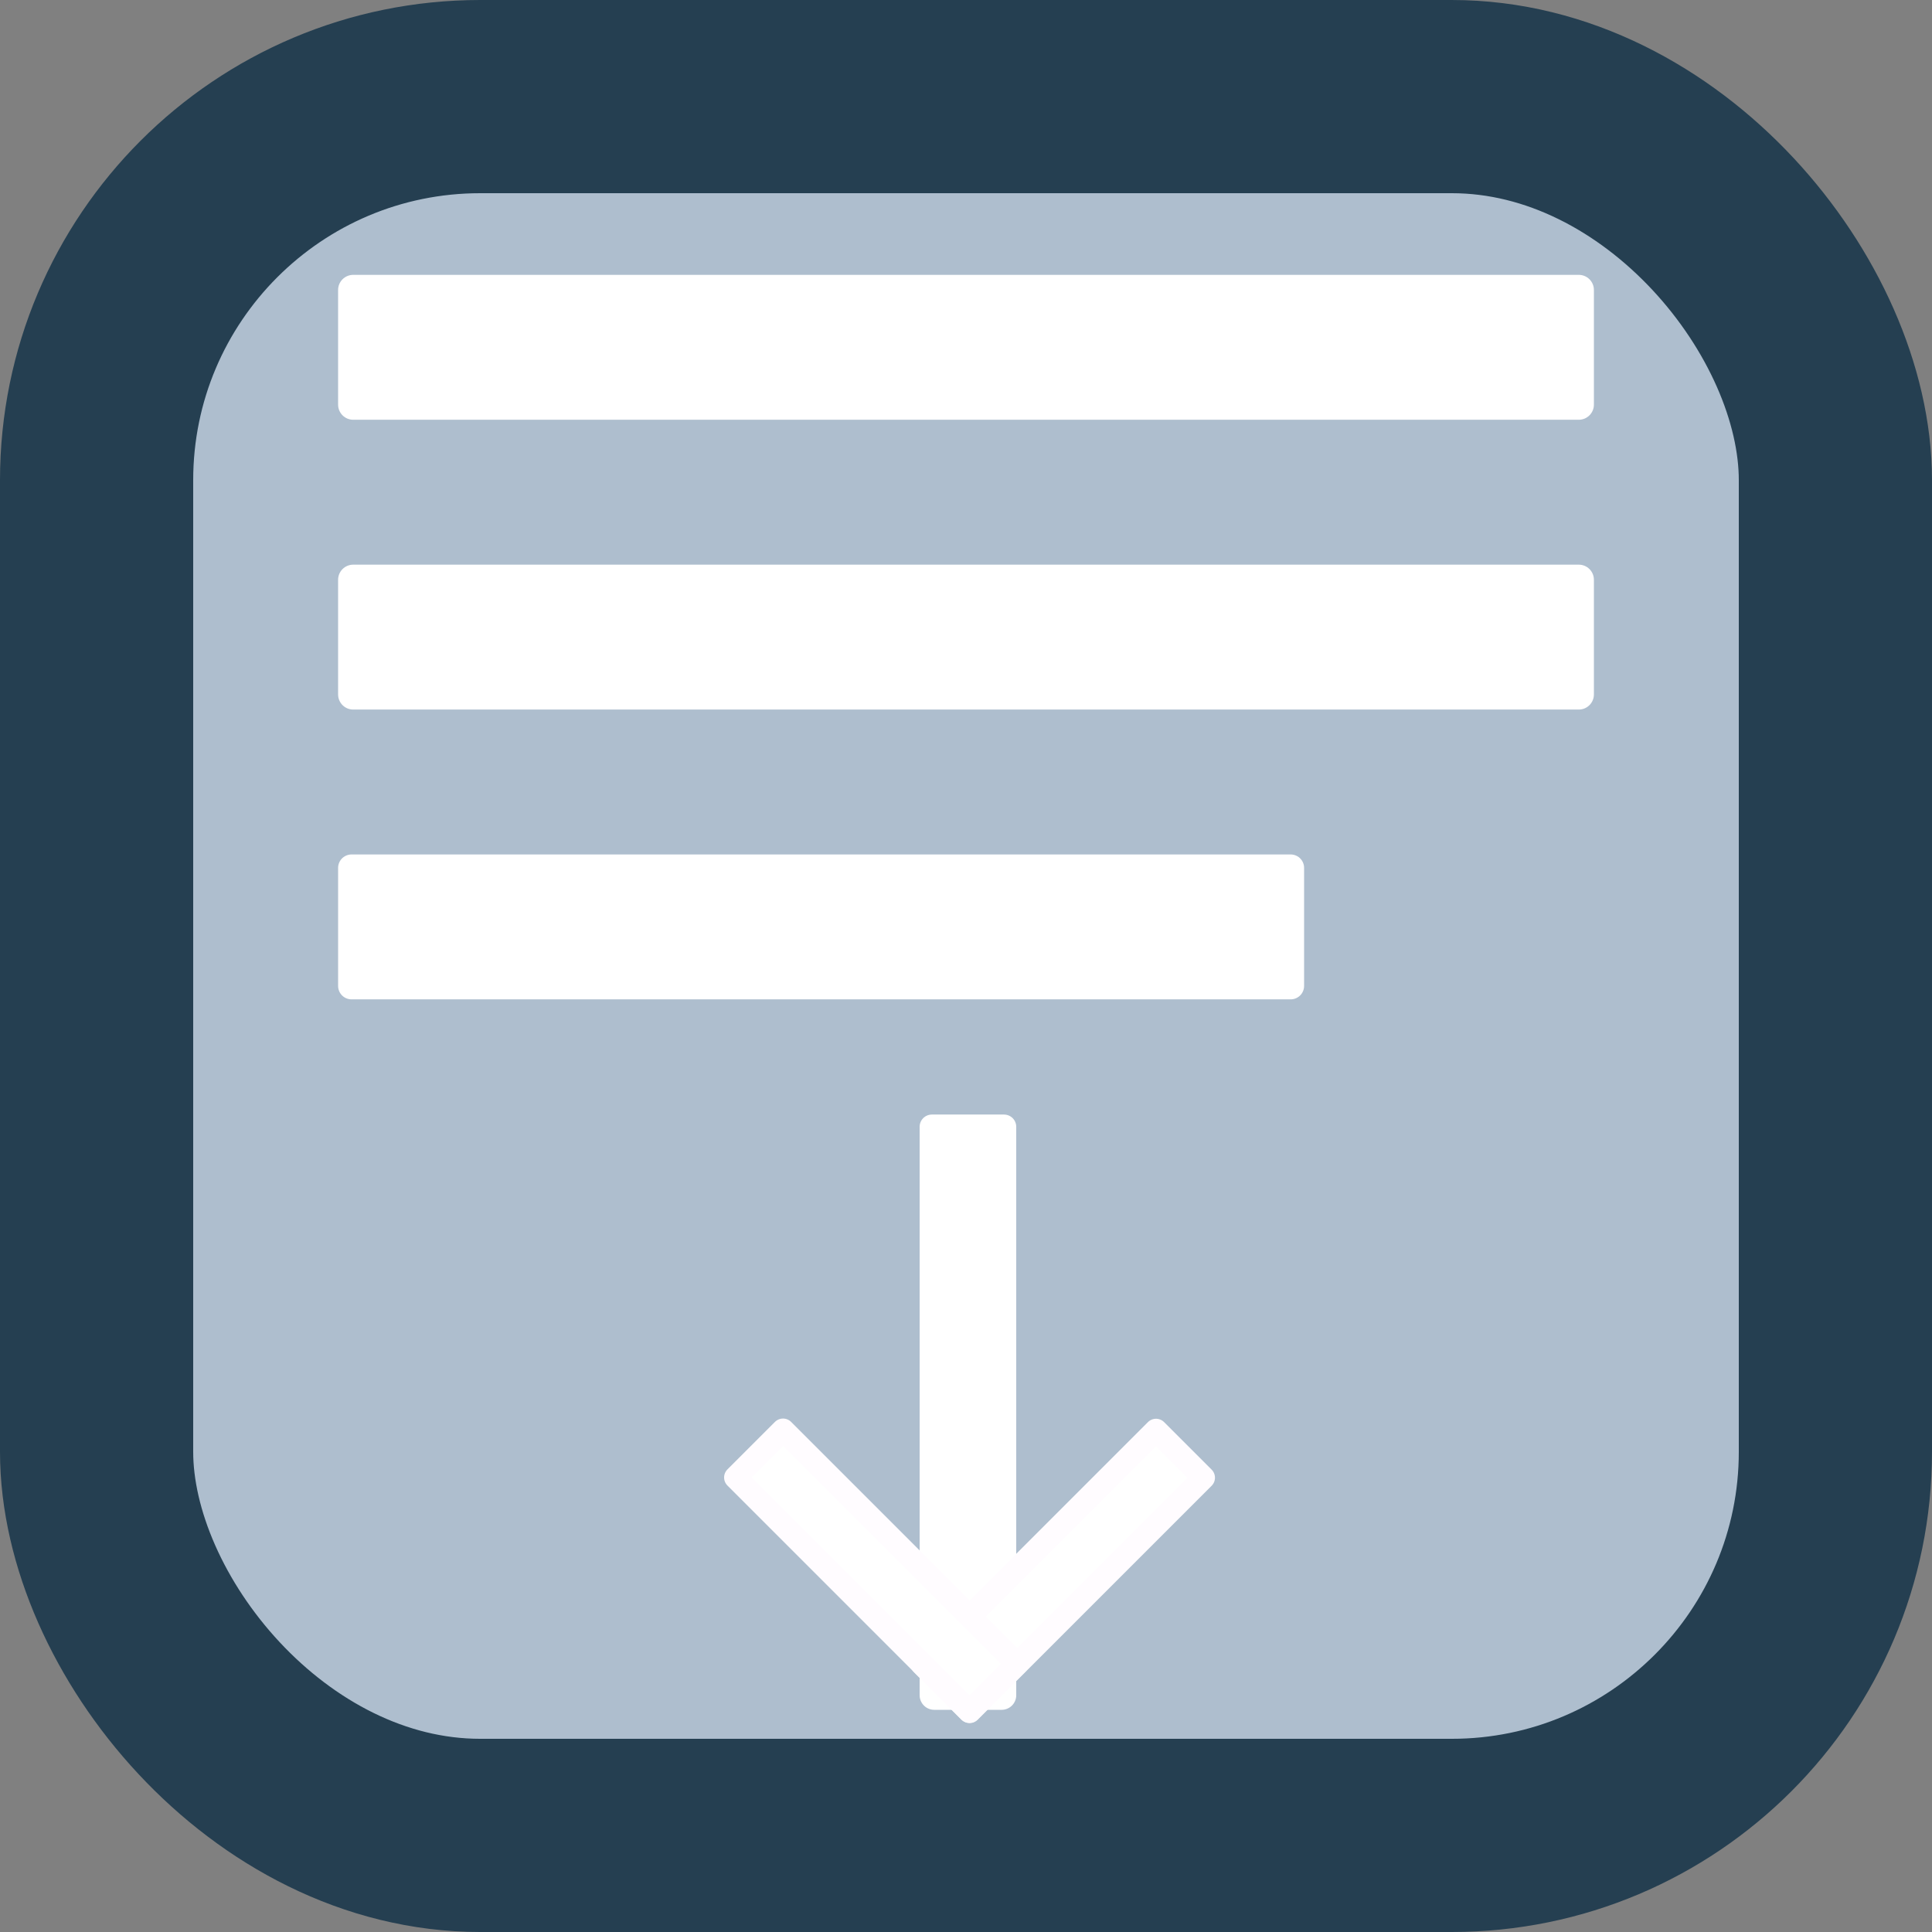 <?xml version="1.0" encoding="UTF-8" standalone="no"?>
<!-- Created with Inkscape (http://www.inkscape.org/) -->

<svg
   xmlns:dc="http://purl.org/dc/elements/1.1/"
   xmlns:cc="http://creativecommons.org/ns#"
   xmlns:rdf="http://www.w3.org/1999/02/22-rdf-syntax-ns#"
   xmlns:svg="http://www.w3.org/2000/svg"
   xmlns="http://www.w3.org/2000/svg"
   xmlns:sodipodi="http://sodipodi.sourceforge.net/DTD/sodipodi-0.dtd"
   xmlns:inkscape="http://www.inkscape.org/namespaces/inkscape"
   width="1000"
   height="1000"
   viewBox="0 0 264.583 264.583"
   version="1.1"
   id="svg8"
   inkscape:version="0.92.3 (2405546, 2018-03-11)"
   sodipodi:docname="des.logo.svg"
   inkscape:export-filename="/home/bragg/Desktop/PersonalProjects/Docs-Extended-Scrolling/assets/des.logo.16.png"
   inkscape:export-xdpi="1.536"
   inkscape:export-ydpi="1.536">
  <rect x="0" y="0" width="264.583" height="264.583" fill="#808080" stroke="none"/>
  <defs
     id="defs2" />
  <sodipodi:namedview
     id="base"
     pagecolor="#ffffff"
     bordercolor="#666666"
     borderopacity="1.0"
     inkscape:pageopacity="0.0"
     inkscape:pageshadow="2"
     inkscape:zoom="0.49497475"
     inkscape:cx="529.26779"
     inkscape:cy="458.21168"
     inkscape:document-units="px"
     inkscape:current-layer="layer1"
     showgrid="false"
     units="px"
     showguides="true"
     inkscape:window-width="1920"
     inkscape:window-height="979"
     inkscape:window-x="0"
     inkscape:window-y="27"
     inkscape:window-maximized="1"
     inkscape:guide-bbox="true" />
  <g
     inkscape:label="Layer 1"
     inkscape:groupmode="layer"
     id="layer1"
     transform="translate(0,-32.417)"
     sodipodi:insensitive="true">
    <rect
       style="opacity:1;fill:#aebece;fill-opacity:1;stroke:#253f51;stroke-width:26.458;stroke-linecap:round;stroke-linejoin:round;stroke-miterlimit:4;stroke-dasharray:none;stroke-dashoffset:0;stroke-opacity:1;paint-order:stroke markers fill"
       id="rect819"
       width="238.125"
       height="238.125"
       x="13.229"
       y="45.646"
       ry="52.539" />
  </g>
  <g
     inkscape:groupmode="layer"
     id="layer2"
     inkscape:label="Layer 2"
     sodipodi:insensitive="true">
    <rect
       style="fill:#ffffff;fill-opacity:1;stroke:#ffffff;stroke-width:4.14;stroke-linecap:round;stroke-linejoin:round;stroke-miterlimit:0;stroke-dasharray:none;stroke-opacity:1"
       id="rect933"
       width="167.839"
       height="15.703"
       x="48.372"
       y="39.711"
       ry="7.319"
       rx="0" />
    <rect
       style="fill:#ffffff;fill-opacity:1;stroke:#ffffff;stroke-width:4.14;stroke-linecap:butt;stroke-linejoin:round;stroke-miterlimit:0;stroke-dasharray:none;stroke-opacity:1"
       id="rect933-1"
       width="167.839"
       height="15.703"
       x="48.372"
       y="79.399"
       ry="7.319"
       rx="0" />
    <rect
       style="fill:#ffffff;fill-opacity:1;stroke:#ffffff;stroke-width:3.677;stroke-linecap:butt;stroke-linejoin:round;stroke-miterlimit:0;stroke-dasharray:none;stroke-opacity:1"
       id="rect933-1-4"
       width="128.614"
       height="16.166"
       x="48.141"
       y="118.855"
       ry="7.535"
       rx="0" />
    <rect
       style="fill:#ffffff;fill-opacity:1;stroke:#ffffff;stroke-width:3.998;stroke-linecap:butt;stroke-linejoin:round;stroke-miterlimit:0;stroke-dasharray:none;stroke-opacity:1"
       id="rect984"
       width="9.231"
       height="73.951"
       x="127.941"
       y="158.206"
       ry="7.512"
       rx="0" />
    <rect
       style="fill:#ffffff;fill-opacity:1;stroke:#fffcff;stroke-width:3.125;stroke-linecap:butt;stroke-linejoin:round;stroke-miterlimit:0;stroke-dasharray:none;stroke-opacity:1"
       id="rect984-2"
       width="9.206"
       height="45.314"
       x="250.438"
       y="26.547"
       ry="4.603"
       rx="0"
       transform="rotate(45)" />
    <rect
       style="fill:#ffffff;fill-opacity:1;stroke:#fffcff;stroke-width:3.125;stroke-linecap:butt;stroke-linejoin:round;stroke-miterlimit:0;stroke-dasharray:none;stroke-opacity:1"
       id="rect984-2-2"
       width="9.206"
       height="45.314"
       x="62.655"
       y="214.33"
       ry="4.603"
       rx="0"
       transform="matrix(-0.707,0.707,0.707,0.707,0,0)" />
    <rect
       style="fill:#ffffff;fill-opacity:1;stroke:#ffffff;stroke-width:3.345;stroke-linecap:butt;stroke-linejoin:round;stroke-miterlimit:0;stroke-dasharray:none;stroke-opacity:1"
       id="rect984-25"
       width="9.884"
       height="48.358"
       x="127.614"
       y="154.308"
       ry="4.912"
       rx="0" />
  </g>
</svg>
